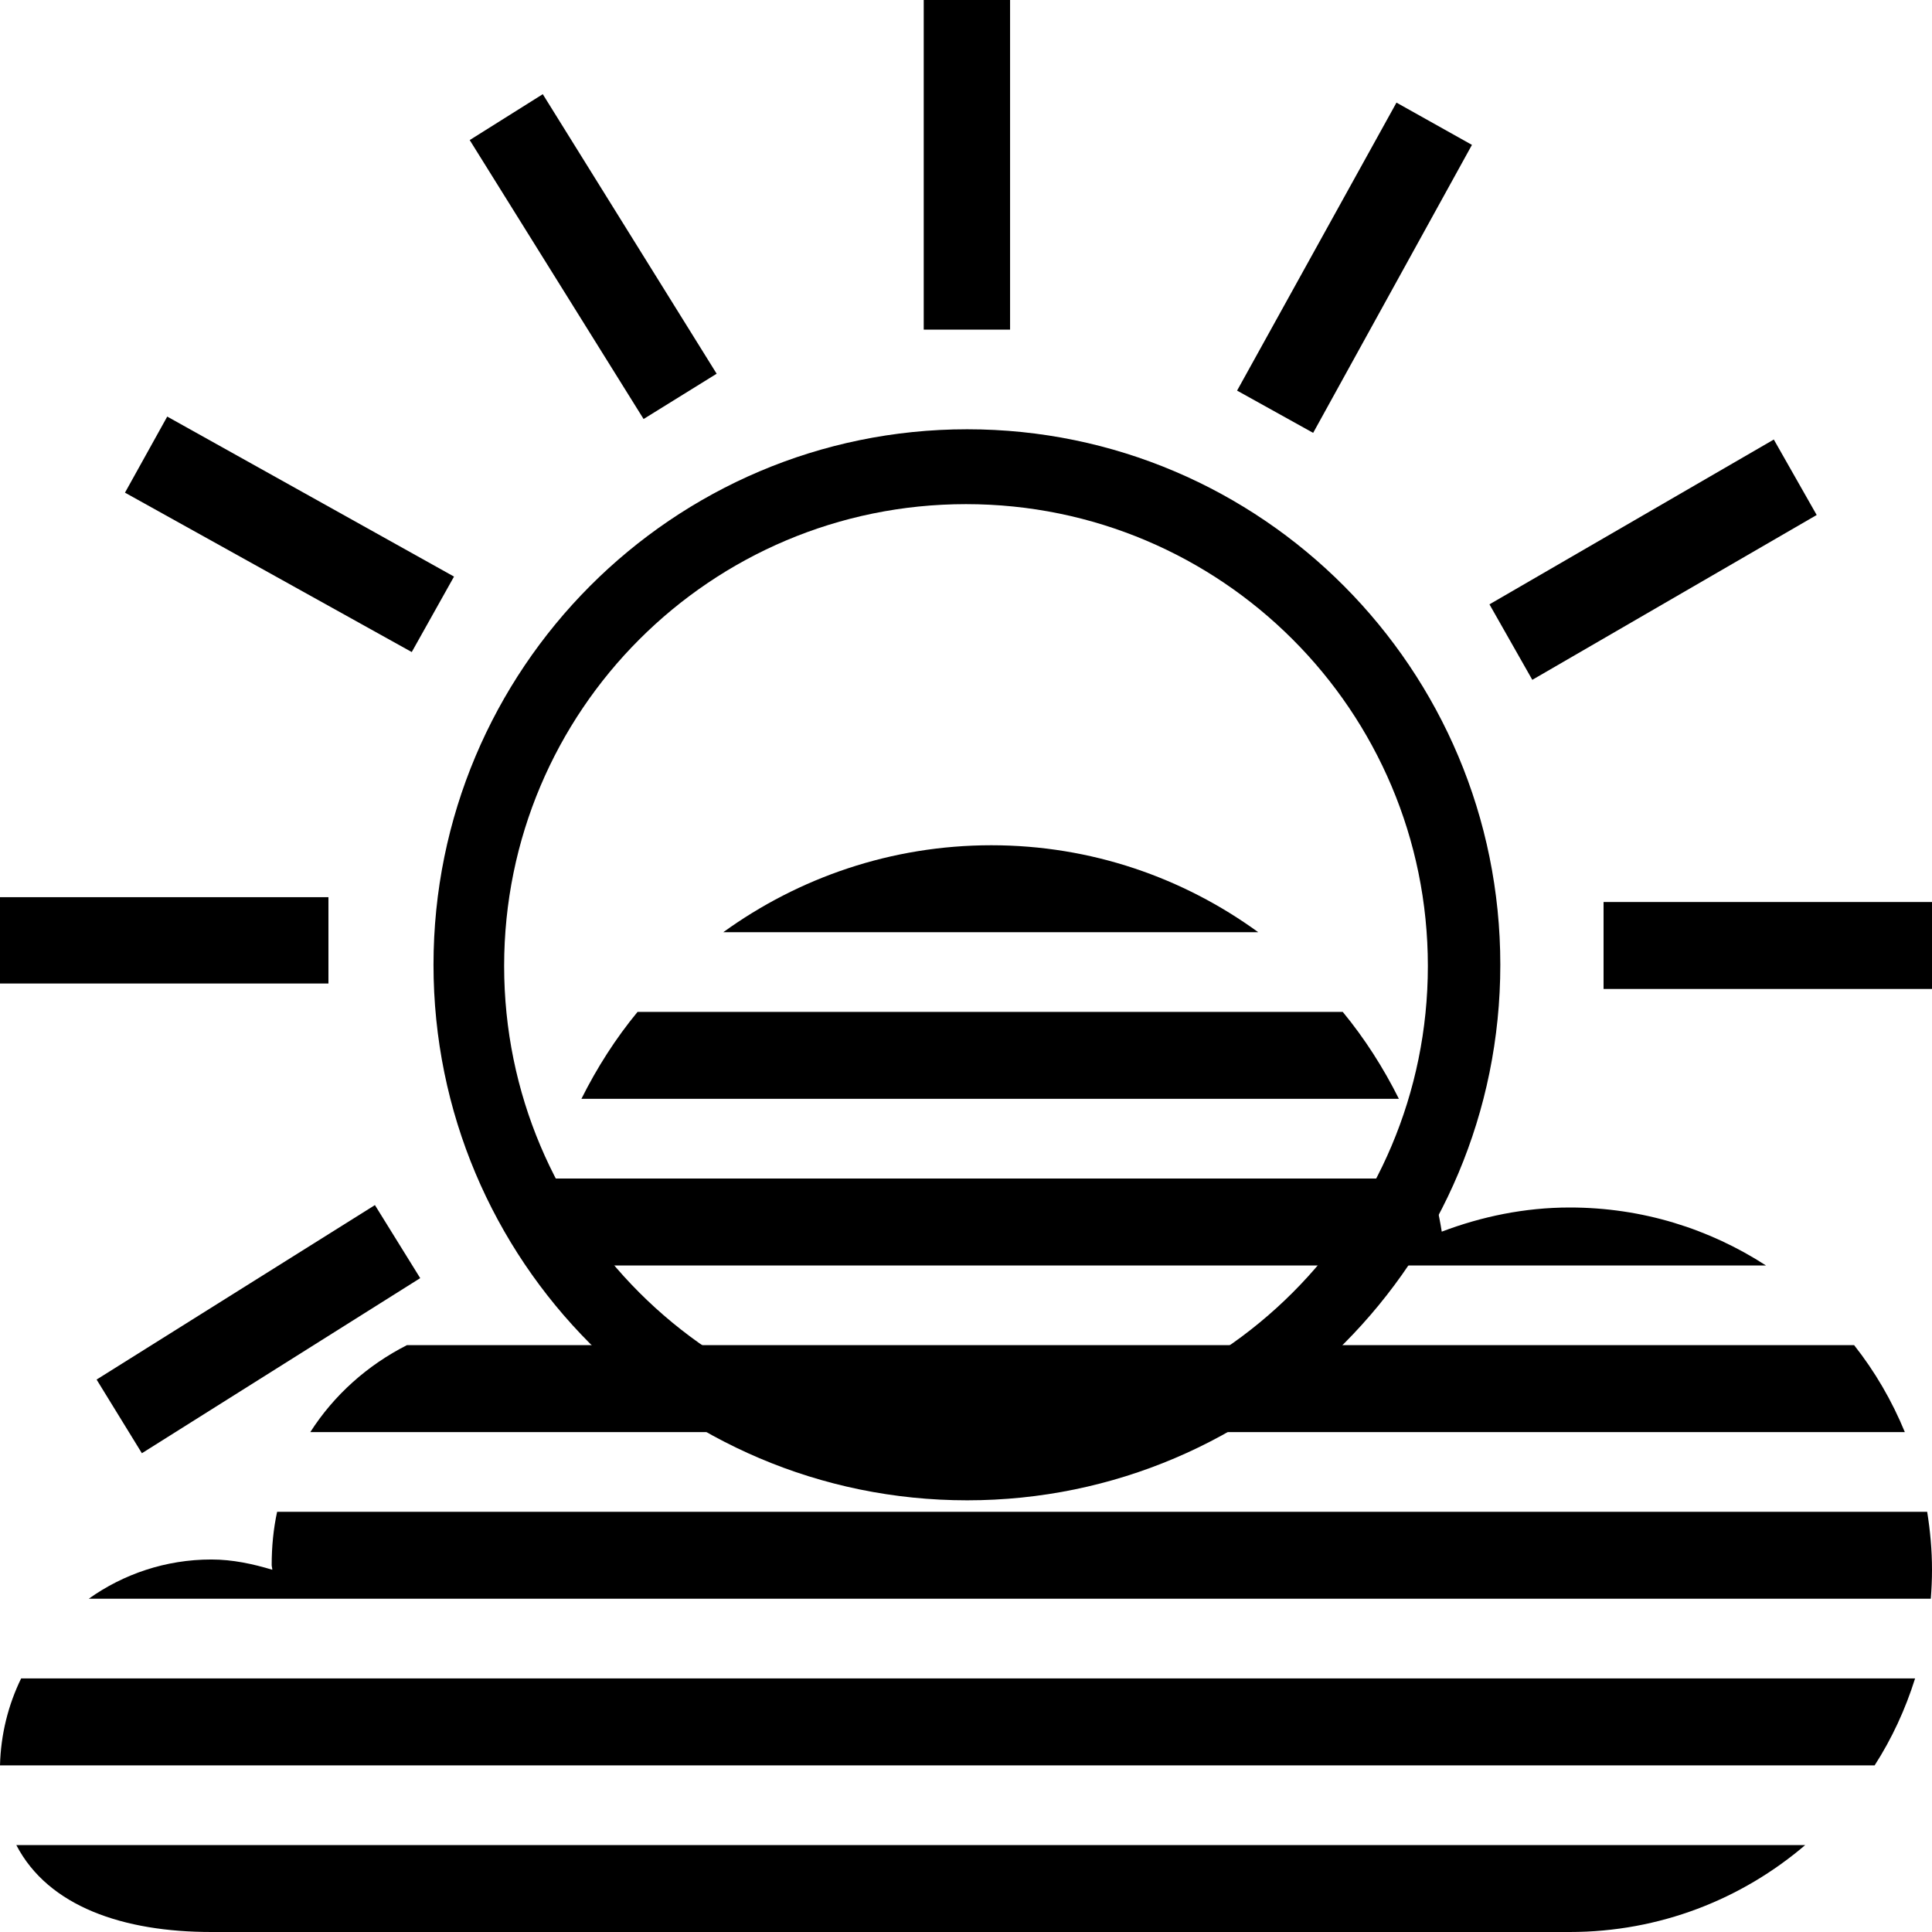 <?xml version="1.0" encoding="UTF-8" standalone="no"?>
<svg
   xmlns:dc="http://purl.org/dc/elements/1.1/"
   xmlns:cc="http://creativecommons.org/ns#"
   xmlns:rdf="http://www.w3.org/1999/02/22-rdf-syntax-ns#"
   xmlns:svg="http://www.w3.org/2000/svg"
   xmlns="http://www.w3.org/2000/svg"
   xmlns:sodipodi="http://sodipodi.sourceforge.net/DTD/sodipodi-0.dtd"
   xmlns:inkscape="http://www.inkscape.org/namespaces/inkscape"
   height="100"
   width="100"
   id="svg2"
   version="1.1"
   inkscape:version="0.48.5 r10040"
   sodipodi:docname="114.svg">
  <defs
     id="defs8" />
  <sodipodi:namedview
     pagecolor="#ffffff"
     bordercolor="#666666"
     borderopacity="1"
     objecttolerance="10"
     gridtolerance="10"
     guidetolerance="10"
     inkscape:pageopacity="0"
     inkscape:pageshadow="2"
     inkscape:window-width="1387"
     inkscape:window-height="728"
     id="namedview6"
     showgrid="false"
     inkscape:zoom="2.36"
     inkscape:cx="48.728814"
     inkscape:cy="50"
     inkscape:window-x="441"
     inkscape:window-y="171"
     inkscape:window-maximized="0"
     inkscape:current-layer="svg2" />
  <path
     d="m 47.812,-2.5e-4 v 17.062 h 4.469 v -17.062 h -4.469 z"
     id="path3785" />
  <path
     d="m 28.094,4.875 -3.782,2.375 9,14.438 3.782,-2.344 -9,-14.469 z"
     id="path3783" />
  <path
     d="m 72.281,5.312 -8.25,14.906 3.938,2.187 8.219,-14.906 -3.907,-2.188 z"
     id="path3781" />
  <path
     d="m 8.656,21.562 -2.187,3.938 14.843,8.25 2.188,-3.906 -14.844,-8.282 z"
     id="path3779" />
  <path
     d="M 50.062 22.219 C 34.812 22.219 22.438 34.636 22.438 49.938 C 22.438 65.237 34.812 77.659 50.062 77.656 C 65.302 77.656 77.656 65.24 77.656 49.938 C 77.656 34.636 65.3 22.219 50.062 22.219 z M 50 26.094 C 63.209 26.094 73.906 36.791 73.906 50 C 73.906 63.209 63.209 73.906 50 73.906 C 36.791 73.906 26.094 63.209 26.094 50 C 26.094 36.791 36.791 26.094 50 26.094 z "
     id="path3777" />
  <path
     d="m 91.812,22.75 -14.718,8.531 2.218,3.907 14.719,-8.532 -2.219,-3.906 z"
     id="path3775" />
  <path
     d="m 0,46.438 v 4.468 h 17 v -4.468 H 0 z"
     id="path3773" />
  <path
     d="m 83,46.688 v 4.5 h 17 v -4.5 H 83 z"
     id="path3771" />
  <path
     d="M 19.406,62.375 5,71.406 l 2.344,3.813 14.406,-9.063 -2.344,-3.781 z"
     id="path3769" />
  <path
     inkscape:connector-curvature="0"
     d="m 51.312,43.75 c -5.183,0 -9.974,1.68 -13.874,4.5 h 27.687 c -3.879,-2.82 -8.642,-4.5 -13.813,-4.5 z m -18.312,8.625 c -1.135,1.375 -2.102,2.891 -2.906,4.5 h 42.312 c -0.806,-1.614 -1.771,-3.121 -2.906,-4.5 H 33 z m -4.5,8.625 c -0.41,1.451 -0.686,2.95 -0.812,4.5 h 63.718 c -2.932,-1.897 -6.403,-3 -10.156,-3 -2.34,0 -4.568,0.47 -6.625,1.25 -0.15,-0.948 -0.368,-1.843 -0.625,-2.75 H 28.5 z m -7.438,8.625 c -2.041,1.037 -3.774,2.58 -5,4.5 H 98.594 c -0.668,-1.626 -1.551,-3.141 -2.625,-4.5 H 21.062 z m -6.718,8.625 c -0.192,0.879 -0.282,1.814 -0.282,2.75 0,0.087 0.032,0.163 0.032,0.25 -1.008,-0.302 -2.054,-0.531 -3.156,-0.531 -2.363,0 -4.557,0.758 -6.344,2.031 H 99.938 c 0.039,-0.499 0.062,-0.991 0.062,-1.5 0,-1.025 -0.092,-2.02 -0.25,-3 H 14.344 z M 1.094,86.875 c -0.666,1.366 -1.053,2.889 -1.094,4.5 H 97.031 c 0.893,-1.385 1.589,-2.896 2.094,-4.5 H 1.094 z m -0.25,8.625 c 1.66,3.194 5.561,4.5 10.094,4.5 h 70.312 c 4.652,0 8.91,-1.698 12.188,-4.5 H 0.844 z"
     id="path4-3" />
</svg>
